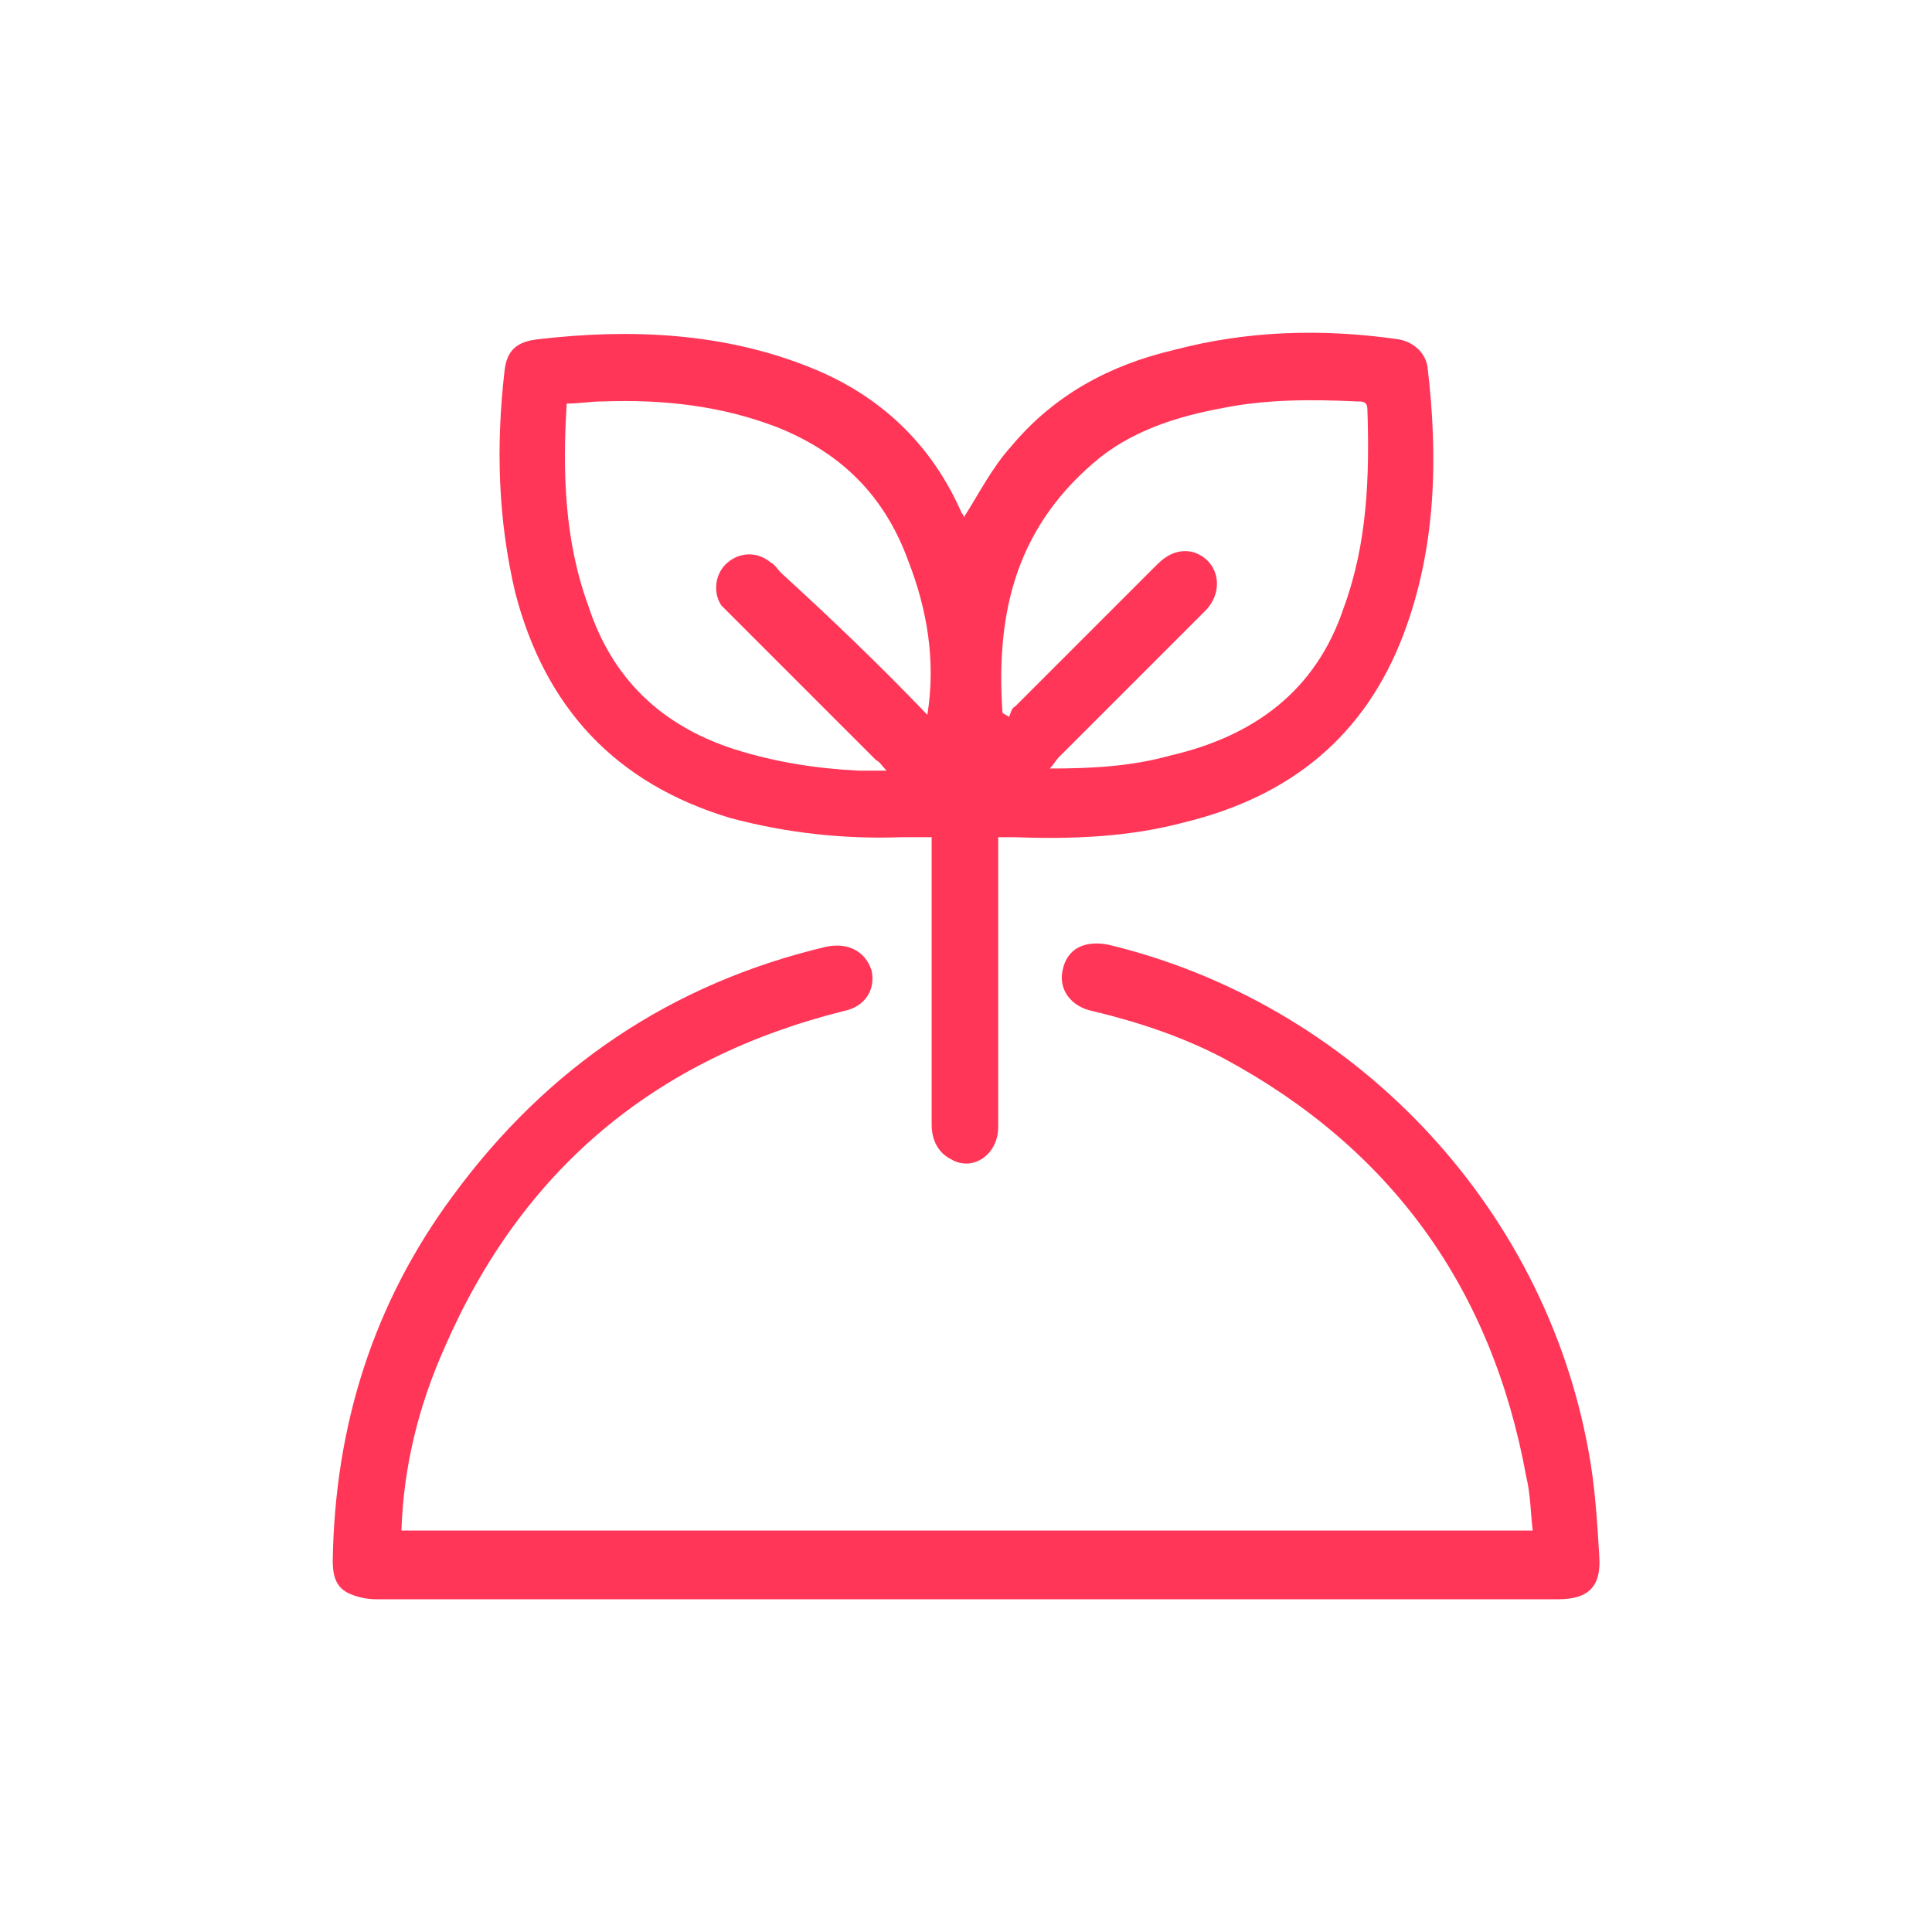 <?xml version="1.0" encoding="utf-8"?>
<!-- Generator: Adobe Illustrator 24.2.0, SVG Export Plug-In . SVG Version: 6.00 Build 0)  -->
<svg version="1.1" id="Layer_1" xmlns="http://www.w3.org/2000/svg" xmlns:xlink="http://www.w3.org/1999/xlink" x="0px" y="0px"
	 viewBox="0 0 90 90" style="enable-background:new 0 0 90 90;" xml:space="preserve">
<style type="text/css">
	.st0{fill:none;}
	.st1{fill:#FF3657;}
</style>
<path class="st0" d="M90,90c-30,0-60,0-90,0C0,60,0,30,0,0c30,0,60,0,90,0C90,30,90,60,90,90z"/>
<path class="st1" d="M18.7,71.3c17.6,0,35.1,0,52.7,0c-0.1-0.8-0.1-1.7-0.3-2.5C69.5,60,64.8,53.5,57,49.3c-1.9-1-4-1.7-6.1-2.2
	c-1-0.2-1.6-1-1.4-1.9c0.2-1,1-1.4,2.1-1.2C62.9,46.7,71.9,56,74,67.6c0.3,1.6,0.4,3.2,0.5,4.9c0.1,1.4-0.5,2-1.9,2
	c-11.1,0-22.2,0-33.3,0c-7.3,0-14.5,0-21.8,0c-0.4,0-0.9-0.1-1.3-0.3c-0.6-0.3-0.7-0.9-0.7-1.5c0.1-6.3,1.9-12,5.6-17
	c4.4-6,10.2-9.9,17.4-11.6c1-0.2,1.8,0.2,2.1,1.1c0.2,0.9-0.3,1.7-1.3,1.9c-8.8,2.2-15,7.4-18.6,15.7C19.5,65.5,18.8,68.3,18.7,71.3
	z"/>
<path class="st1" d="M44.9,24.1c0.7-1.1,1.3-2.3,2.2-3.3c2-2.4,4.6-3.8,7.6-4.5c3.4-0.9,6.9-1,10.4-0.5c0.7,0.1,1.3,0.6,1.4,1.3
	c0.5,4.2,0.4,8.4-1.1,12.4c-1.8,4.8-5.3,7.6-10.2,8.8c-2.6,0.7-5.3,0.8-8,0.7c-0.2,0-0.4,0-0.7,0c0,0.2,0,0.4,0,0.6
	c0,4.3,0,8.6,0,12.9c0,1.3-1.2,2.1-2.2,1.5c-0.6-0.3-0.9-0.9-0.9-1.6c0-3.3,0-6.7,0-10c0-1.1,0-2.2,0-3.4c-0.5,0-1,0-1.4,0
	c-2.7,0.1-5.4-0.2-8-0.9c-5.3-1.6-8.6-5.1-10-10.5c-0.8-3.4-0.9-6.8-0.5-10.3c0.1-1,0.6-1.4,1.6-1.5c4.3-0.5,8.6-0.3,12.6,1.3
	c3.3,1.3,5.7,3.6,7.1,6.8C44.9,24,44.9,24.1,44.9,24.1z M43.2,33.3c0.4-2.5,0-4.9-0.9-7.2c-1.1-3-3.1-5-6.1-6.2
	c-2.6-1-5.3-1.3-8.1-1.2c-0.6,0-1.1,0.1-1.7,0.1c-0.2,3.2-0.1,6.4,1,9.4c1.1,3.4,3.4,5.6,6.8,6.7c1.9,0.6,3.8,0.9,5.8,1
	c0.4,0,0.8,0,1.3,0c-0.2-0.2-0.3-0.4-0.5-0.5c-2.2-2.2-4.5-4.5-6.7-6.7c-0.2-0.2-0.3-0.3-0.5-0.5c-0.4-0.6-0.3-1.5,0.3-2
	s1.4-0.5,2,0c0.2,0.1,0.3,0.3,0.5,0.5C38.7,28.8,41,31,43.2,33.3z M46.7,33.2c0.1,0.1,0.2,0.1,0.3,0.2c0.1-0.2,0.1-0.4,0.3-0.5
	c2.2-2.2,4.4-4.4,6.6-6.6c0.5-0.5,1-0.7,1.6-0.6c1.2,0.3,1.6,1.7,0.7,2.7c-2.3,2.3-4.6,4.6-6.9,6.9c-0.1,0.1-0.2,0.3-0.4,0.5
	c2,0,3.8-0.1,5.6-0.6c3.9-0.9,6.8-3,8.1-6.9c1.1-3,1.2-6.1,1.1-9.2c0-0.4-0.2-0.4-0.5-0.4C61.1,18.6,59,18.6,57,19
	c-2.2,0.4-4.4,1.1-6.1,2.6C47.2,24.8,46.4,28.8,46.7,33.2z"/>
</svg>
